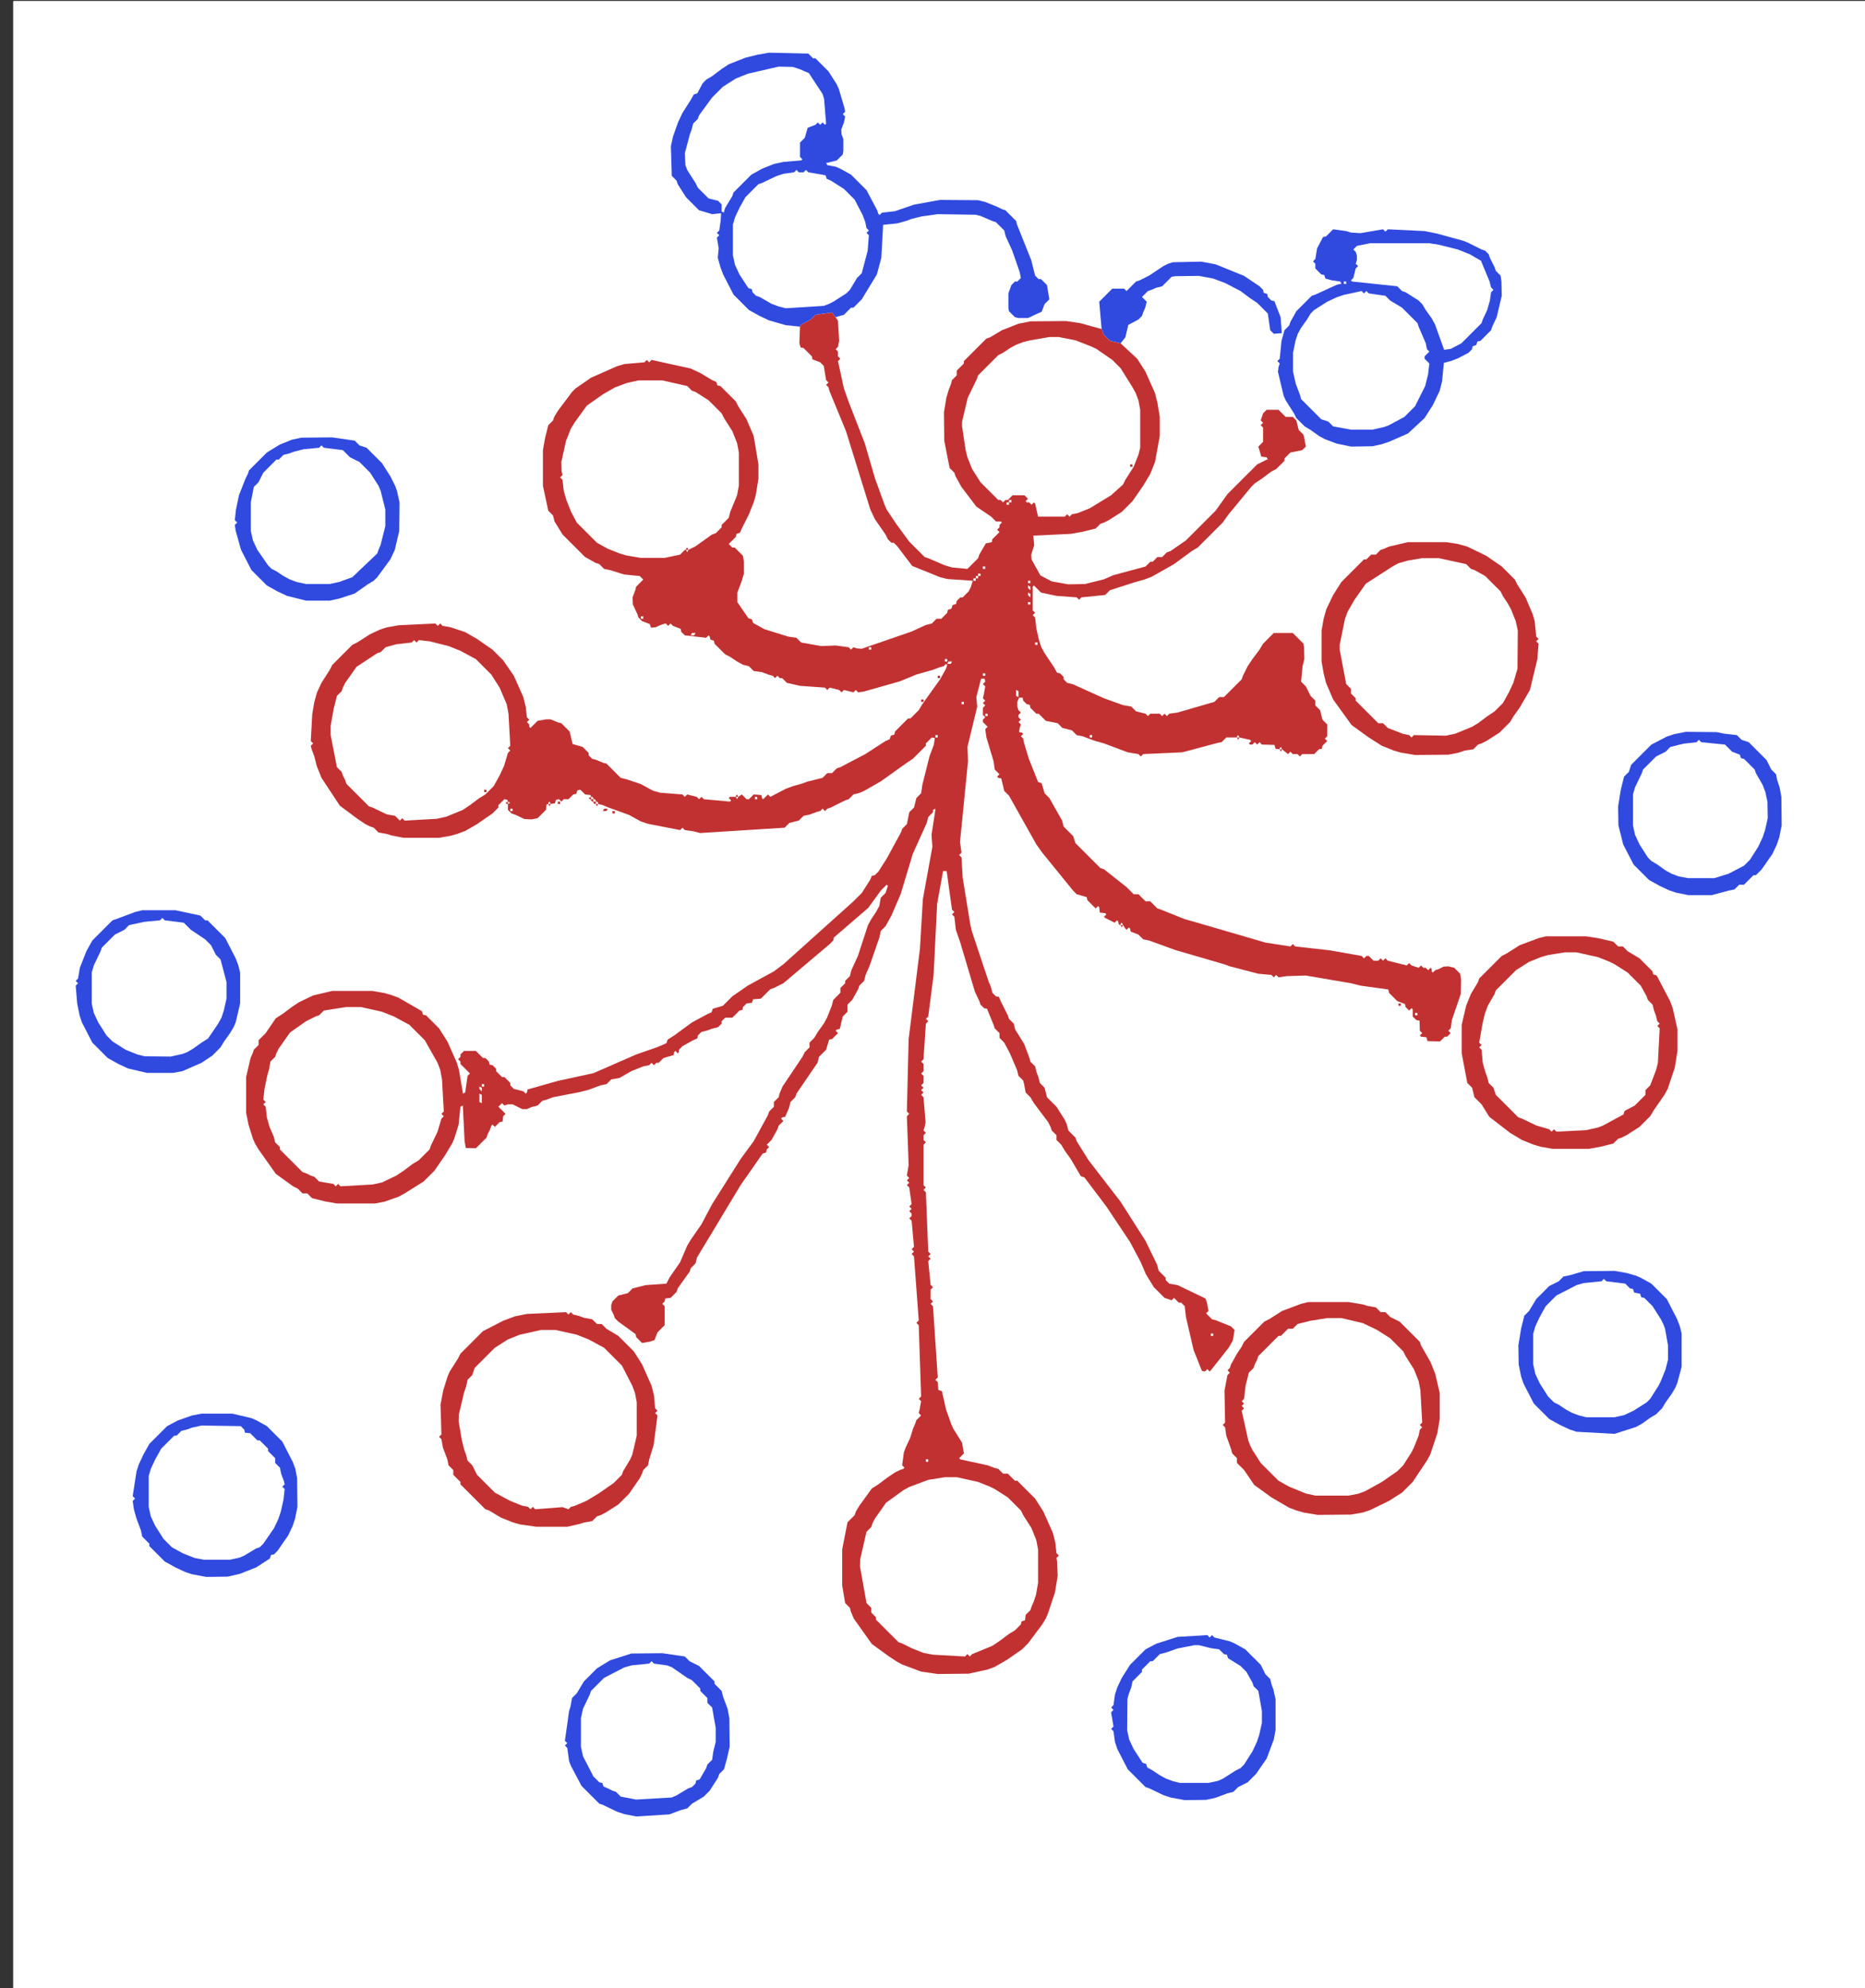 <?xml version="1.0" encoding="UTF-8" standalone="no"?>
<svg
   width="785.331"
   height="837.207"
   viewBox="-810 0 785.331 837.207"
   version="1.2"
   id="svg142"
   sodipodi:docname="ring.svg"
   inkscape:version="1.2.2 (b0a8486541, 2022-12-01)"
   xmlns:inkscape="http://www.inkscape.org/namespaces/inkscape"
   xmlns:sodipodi="http://sodipodi.sourceforge.net/DTD/sodipodi-0.dtd"
   xmlns="http://www.w3.org/2000/svg"
   xmlns:svg="http://www.w3.org/2000/svg"
   xmlns:rdf="http://www.w3.org/1999/02/22-rdf-syntax-ns#"
   xmlns:cc="http://creativecommons.org/ns#"
   xmlns:dc="http://purl.org/dc/elements/1.1/"><rect x="-810" y="0" width="785.331" height="837.207" fill="#333333" stroke="none"/><defs
   id="defs146" />
<sodipodi:namedview
   id="namedview144"
   pagecolor="#ffffff"
   bordercolor="#666666"
   borderopacity="1.0"
   inkscape:showpageshadow="2"
   inkscape:pageopacity="0.0"
   inkscape:pagecheckerboard="0"
   inkscape:deskcolor="#d1d1d1"
   showgrid="false"
   inkscape:zoom="0.10925926"
   inkscape:cx="466.77966"
   inkscape:cy="796.27118"
   inkscape:window-width="1920"
   inkscape:window-height="1043"
   inkscape:window-x="0"
   inkscape:window-y="0"
   inkscape:window-maximized="1"
   inkscape:current-layer="svg142" />
<title
   id="title2">Biortc</title>

\n<rect
   style="fill:#ffffff;stroke-width:3.78;stroke-linecap:round;stroke-linejoin:round;stop-color:#000000"
   id="rect409"
   width="783.15"
   height="840.067"
   x="-804.458"
   y="0.393"
   ry="0.299" />
<g
   id="g8"
   transform="translate(-356.127,-284.444)">
  <path
     fill="#304ae0"
     fill-rule="evenodd"
     d="m 82.5,1017 -3,8 -4.5,6.5 -3.5,3.5 -4,2 -2,2 -2.5,0.63 -5,1.87 -4,0.88 -9,0.12 -6,-1.12 -3,-1 -6,-2.88 -1.5,-0.5 -7.5,-7.5 -4.375,-8.5 -1,-3 -0.625,-4.5 -1,-1 1,-1 -1,-6 1,-1 -1,-1 1,-1 0.625,-4.5 1,-3 1.875,-4 3.5,-5.5 6.5,-6.5 4.5,-2.375 9,-2.875 12.5,-0.75 1,1 1,-1 1,1 6.5,1.625 2,0.875 4.5,2.5 6.5,6.5 2,4 2,2 0.625,2.5 0.75,2 0.875,4 v 13 l -0.75,4 m -27.5,18.25 4,-0.87 2,-0.88 5.5,-3.5 2,-1 1.5,-1.5 3.5,-5.5 1.875,-4 1,-3 1.125,-5 v -5 l -1.5,-8.5 -2,-2 -0.5,-1.5 -2.5,-4.5 -2.5,-2.5 -5.25,-3.25 -0.5,-1.5 -1.25,-0.25 -2,-2 -3.5,-0.5 -5,-1.25 h -2 l -7,1.375 -5,1.75 -2.5,0.625 -3,3 h -1 l -3.5,3.5 v 1 l -4,4 -0.5,2.5 -1.125,3 -0.5,2 -0.125,13 0.875,4 1.875,4 3.75,5.75 1.5,0.5 0.5,1.5 2.25,1.25 3,2 2.5,1.38 3,1.12 3,0.75 h 12"
     id="path6" />
</g>
<g
   id="g12"
   transform="translate(-356.127,-284.444)">
  <path
     fill="#304ae0"
     fill-rule="evenodd"
     d="m -172,1048.5 -14,0.88 -5,-1 -3,-1 -6,-2.88 -1.5,-0.5 -7.5,-7.5 -4.5,-8.5 -0.75,-2 -0.75,-5.5 -1,-1 1,-1 -1,-1 1.75,-12.5 0.625,-2 0.625,-3.5 2,-2 3,-5 5.5,-5.5 5.5,-3.375 9,-2.875 13,-0.125 9.5,1.375 2,2 4,2 6.5,6.5 v 1 l 3,3 0.625,2.5 1.875,5 0.75,4 0.125,12 -1.125,5 -1.25,4.5 -2,2 -0.5,1.5 -3.5,5.5 -2.5,2.5 -5,3 -2,2 -2.5,0.63 -5,1.87 m 1,-7.12 2,-0.88 5,-3 1.5,-0.5 1.5,-1.5 0.25,-1.25 1.5,-0.5 2.75,-4.75 0.5,-1.5 2,-2 0.5,-3.5 1,-4 v -6 l -1.5,-8.5 -2,-2 v -2 l -3,-3 v -1 l -3.5,-3.5 -2,-1 -6.5,-4.5 -2,-0.75 -5.5,-0.75 -1,-1 -1,1 -7.5,0.75 -3,0.875 -8.5,4.375 -5.5,5.5 -0.5,1.5 -2.875,6 -0.875,4 v 12 l 0.875,4 4.375,8.5 2.5,2.5 1.25,0.25 0.5,1.5 1.75,0.75 2,1 1.5,0.5 2,2 6.5,1.25 15,-0.87"
     id="path10" />
</g>
<g
   id="g16"
   transform="translate(-356.127,-284.444)">
  <path
     fill="#304ae0"
     fill-rule="evenodd"
     d="m -358,948.375 -9,0.125 -6,-1.125 -3,-1 -4,-1.875 -4.5,-2.5 -6.5,-6.5 v -1 l -3,-3 -0.5,-2.5 -1.875,-5 -1.125,-4 -0.5,-3.5 1,-1 -1,-1 1.625,-10.5 1,-3 1.875,-4 2.5,-4.5 7.5,-7.5 4.5,-2.375 6,-2.125 4,-0.75 h 13 l 8,1.875 2,0.875 4.5,2.5 6.5,6.5 4.375,8.5 1.125,3 0.75,4 0.125,12 -1,5 -1,3 -1.875,4 -4.5,6.5 -1.5,1.5 -1.25,0.25 -0.5,1.5 -5.75,3.75 -7,2.75 -5,1.125 m 1,-7.125 4,-0.875 2,-0.875 5,-3 1.5,-0.5 1.5,-1.5 4.5,-6.5 1.875,-4 1,-3 1.125,-5 0.5,-4.5 -1,-1 1,-1 -0.375,-1.5 -1.125,-3 -0.5,-2.5 -2,-2 v -2 l -3,-3 v -1 l -3.5,-3.5 h -1 l -3,-3 -2.25,-0.25 -0.25,-1.25 -1.5,-1.5 -16.5,-0.25 -4,0.875 -2,0.75 -2.5,0.625 -2,2 h -1 l -5.5,5.5 -2.5,4.5 -1.875,4 -0.875,3 v 13 l 0.875,4 1.875,4 3.5,5.5 3.5,3.5 4.5,2.5 5,2 4,0.75 h 11"
     id="path14" />
</g>
<g
   id="g20"
   transform="translate(-356.127,-284.444)">
  <path
     fill="#304ae0"
     fill-rule="evenodd"
     d="m 226,888.25 -16,-0.875 -3,-1 -4,-1.875 -4.5,-2.5 -6.5,-6.5 -4.375,-8.5 -1,-3 -1,-5 -0.125,-8 1.125,-7 1.375,-5.5 2,-2 3,-5 5.5,-5.5 4,-2 2,-2 2.5,-0.5 6,-1.75 13,-0.125 5,0.875 4,1.125 2,0.875 4.5,2.5 6.5,6.5 4.375,8.5 1.125,3 0.75,3 v 14 l -1.875,7 -0.875,2 -1.5,2.5 -2.5,3.5 -1.5,2.5 -2.5,2.5 -2.5,1.5 -3.5,2.5 -2.5,1.375 -9,2.875 m 0,-7 4,-0.875 4,-1.875 5.5,-3.5 1.5,-1.5 3.5,-5.5 1,-2 2,-5 1,-4 v -6 l -1.25,-7 -0.75,-2 -1,-2 -3.5,-5.5 -3.5,-3.5 -1.25,-0.25 -0.5,-1.5 -2.5,-0.5 -0.5,-1.5 -1.25,-0.25 -2,-2 -8,-1 -1,-1 -1,1 -7.5,0.75 -3,0.875 -8.5,4.375 -4.5,4.5 -2.5,4.5 -1.875,4 -0.875,3 v 13 l 0.875,4 1.875,4 3.5,5.5 2.5,2.5 2,1 3,2 2.5,1.375 3,1.125 3,0.75 h 12"
     id="path18" />
</g>
<g
   id="g24"
   transform="translate(-356.127,-284.444)">
  <path
     fill="#c23132"
     fill-rule="evenodd"
     d="m 147,899.5 -4,6 -2,3 -4.5,4.5 -5.5,3.5 -8,3.875 -3,1 -5,0.875 -14,0.125 -6,-1 L 92,920.5 89,919.375 81.5,915 74.25,909.75 70,903.5 l -3,-3 v -2 l -2,-2 -0.375,-1.5 -2.125,-6 -0.5,-3.5 -1,-1 1,-1 -0.25,-13.5 1.25,-6.5 1,-1 -1,-1 1,-1 0.5,-1.5 2.5,-4.5 2,-3 1,-2 8.5,-8.5 2,-1 5.5,-3.5 8,-3 3,-0.75 h 17 l 6,1 2,0.625 3.5,0.625 2,2 h 2 l 2,2 4,2 8.5,8.5 0.5,1.5 4,7 2,5 1.875,8 v 11 l -1,6 -3,9 -1.375,2.5 m -33,14.75 4,-0.75 3,-1.125 7,-3.875 6.5,-4.5 2.5,-2.5 3.5,-5.5 1,-2 2,-5 0.5,-2.5 1,-1 -1,-1 1,-1 -0.75,-13.5 -0.75,-4 -2,-5 -3.5,-5.5 -1,-2 -5.5,-5.5 -5.5,-3.5 -6,-2.875 -9,-2.125 h -6 l -7,1.125 -5.5,1.375 -2,2 h -2 l -3,3 h -1 l -8.5,8.5 -0.5,1.5 -1,2 -0.5,1.5 -2,2 -1.375,5.5 -0.625,5.5 -1,1 1,1 -1,1 1,1 -1,1 2.75,12.5 0.75,2 1,2 3.5,5.5 7.5,7.5 4.5,2.5 7,2.875 4,0.875 h 14"
     id="path22" />
</g>
<g
   id="g28"
   transform="translate(-356.127,-284.444)">
  <path
     fill="#c23132"
     fill-rule="evenodd"
     d="m -215,927.375 h -13 l -7,-1 -3,-0.875 -5,-2 -5,-3 -1.5,-0.5 -10.5,-10.5 v -1 l -3,-3 v -2 l -2,-2 -0.5,-2.5 -1.875,-5 -0.625,-3.5 -1,-1 1,-1 -0.375,-12.5 1.125,-6 1.875,-6 0.875,-2 3.5,-5.5 1,-2 9.5,-9.5 8.5,-4.375 5,-1.875 5,-1 16.5,-0.75 1,1 1,-1 1,1 2.5,0.625 2,0.75 3.5,0.625 2,2 h 2 l 2,2 5,3 6.5,6.5 3.5,5.5 4,9 1,4 0.5,5.5 1,1 -1,1 1,1 -1.625,12.5 -1.875,6 -0.5,2.5 -2,2 -0.5,1.5 -1,2 -4.5,6.5 -4.5,4.5 -5.5,3.5 -2,1 -1.5,0.5 -2,2 -3.5,0.625 -2,0.625 -5,1.125 m 0.5,-7.375 1,-1 1.5,-0.375 5,-2.125 5,-3 6.5,-4.5 3.5,-3.5 0.5,-1.5 3,-5 0.875,-2 1.875,-8 v -14 l -0.75,-4 -1.125,-3 -4.375,-8.5 -7.5,-7.5 -6.5,-3.5 -5,-2 -9,-2 h -6 l -9,2 -5,2 -5.5,3.5 -8.5,8.5 -1,3 -2,2 -0.5,2.5 -1,3 -2.125,9 -0.125,3 1.375,8 1,4 0.75,2 0.625,2.5 2,2 2,4 7.5,7.5 6.5,3.5 5,2 2.5,0.5 1,1 1,-1 1,1 11.5,-0.875 2.5,0.875"
     id="path26" />
</g>
<g
   id="g32"
   transform="translate(-356.127,-284.444)">
  <path
     fill="#c23132"
     fill-rule="evenodd"
     d="m 136,708 h -1 v -1 h 1 v 1"
     id="path30" />
</g>
<g
   id="g36"
   transform="translate(-356.127,-284.444)">
  <path
     fill="#c23132"
     fill-rule="evenodd"
     d="m 215,768.25 h -15 l -5,-0.875 -3,-0.875 -5,-2 -5,-3 -8.75,-6.75 -3.25,-5.25 -3,-3 -1,-4 -2,-2 -2.375,-12.5 v -12 l 1.875,-8 2,-5 3,-5 0.5,-1.5 9.5,-9.5 2,-1 5.5,-3.5 8,-3 3,-0.75 h 17 l 5,0.75 6.5,1.5 2,2 h 2 l 2,2 5,3 5.5,5.5 0.25,1.25 1.5,0.5 5.625,10.75 1.125,3 2,9 v 9 l -1.125,7 -3,9 -1.375,2.5 -4.5,6.5 -1.5,2.5 -4.5,4.5 -5.5,3.5 -2,1 -1.5,0.5 -2,2 -5.5,1.375 -5,0.875 m -1,-7.875 5,-1.125 2,-0.75 8.75,-4.75 0.5,-1.5 4.25,-2.25 4.5,-4.5 v -2 l 2,-2 2.5,-6.5 0.75,-3 0.75,-14.5 -1,-1 1,-1 -1,-1 -0.625,-2.5 -0.75,-2 -0.625,-2.5 -2,-2 -0.5,-1.5 -2.5,-4.5 -5.5,-5.5 -5.5,-3.5 -2,-1 -5,-2 -9,-2 h -5 l -7,1.125 -3,0.875 -5,2 -5.5,3.5 -8.5,8.5 -0.5,1.5 -2.875,5 -1.125,3 -1,4 -1.5,8.5 1,1 -1,1 1,1 0.5,5.5 1.125,4 0.75,2 0.625,2.5 2,2 1,3 9.5,9.5 1.5,0.5 6,2.875 5.5,1.625 1,1 1,-1 1,1 12.5,-0.625"
     id="path34" />
</g>
<g
   id="g40"
   transform="translate(-356.127,-284.444)">
  <path
     fill="#c23132"
     fill-rule="evenodd"
     d="m 19,674 -0.5,1 -0.5,-1 h 1"
     id="path38" />
</g>
<g
   id="g44"
   transform="translate(-356.127,-284.444)">
  <path
     fill="#c23132"
     fill-rule="evenodd"
     d="m -144,620 v -0.5 l 0.5,-0.5 0.5,1 h -1"
     id="path42" />
</g>
<g
   id="g48"
   transform="translate(-356.127,-284.444)">
  <path
     fill="#c23132"
     fill-rule="evenodd"
     d="m -195,627 h -1 v -1 h 1 v 1"
     id="path46" />
</g>
<g
   id="g52"
   transform="translate(-356.127,-284.444)">
  <path
     fill="#c23132"
     fill-rule="evenodd"
     d="m -198.5,626 h -1.5 l 0.5,-1 h 1.5 l -0.5,1"
     id="path50" />
</g>
<g
   id="g56"
   transform="translate(-356.127,-284.444)">
  <path
     fill="#c23132"
     fill-rule="evenodd"
     d="m -202,623 -0.5,1 -0.5,-1 h 1"
     id="path54" />
</g>
<g
   id="g60"
   transform="translate(-356.127,-284.444)">
  <path
     fill="#c23132"
     fill-rule="evenodd"
     d="m -222,623 -0.5,1 -0.5,-1 h 1"
     id="path58" />
</g>
<g
   id="g64"
   transform="translate(-356.127,-284.444)">
  <path
     fill="#c23132"
     fill-rule="evenodd"
     d="m -203,623 h -0.5 l -0.5,-0.5 V 622 h 1 v 1"
     id="path62" />
</g>
<g
   id="g68"
   transform="translate(-356.127,-284.444)">
  <path
     fill="#c23132"
     fill-rule="evenodd"
     d="m -218,623 h -1 v -1 h 1 v 1"
     id="path66" />
</g>
<g
   id="g72"
   transform="translate(-356.127,-284.444)">
  <path
     fill="#c23132"
     fill-rule="evenodd"
     d="m -204,622 h -0.5 l -0.5,-0.5 V 621 h 1 v 1"
     id="path70" />
</g>
<g
   id="g76"
   transform="translate(-356.127,-284.444)">
  <path
     fill="#c23132"
     fill-rule="evenodd"
     d="m -205,621 h -0.5 l -0.5,-0.5 1,-0.5 v 1"
     id="path74" />
</g>
<g
   id="g80"
   transform="translate(-356.127,-284.444)">
  <path
     fill="#c23132"
     fill-rule="evenodd"
     d="m -240,623 h -0.5 l -0.5,-0.5 1,-0.5 v 1"
     id="path78" />
</g>
<g
   id="g84"
   transform="translate(-356.127,-284.444)">
  <path
     fill="#304ae0"
     fill-rule="evenodd"
     d="m -364.5,729 -4.5,3 -8,3.5 -4,0.75 h -11 l -8,-1.875 -4,-1.875 -4.5,-2.5 -6.5,-6.5 -4.375,-8.5 -1,-3 -1,-5 -0.625,-7.5 1,-1 -1,-1 1,-1 0.75,-4.5 2.75,-7 2.5,-4.5 8.5,-8.5 1.5,-0.5 8,-3 3,-0.75 h 14 l 10.5,2.25 2,2 h 1 l 7.5,7.5 4.375,8.5 1.125,3 0.75,3 v 13 l -1.875,8 -0.875,2 -1.5,2.5 -2.5,3.5 -1.5,2.5 -3.5,3.5 m -1.75,-7.25 4.25,-6.25 1.375,-2.5 1,-3 1.125,-5 v -7 l -2.5,-9.5 -2,-2 -2,-4 -2.5,-2.5 -6,-4 -3,-3 -8,-1 -1,-1 -1,1 -6.5,0.625 -6.5,1.375 -2,2 -4,2 -5.5,5.5 -0.5,1.5 -2.875,6 -0.875,3 v 13 l 0.875,4 1.875,4 3.5,5.5 2.5,2.5 5.5,3.5 5,2 3,0.75 11,0.125 5,-1.125 2,-0.75 2.5,-1.5 3.5,-2.5 2.75,-1.75"
     id="path82" />
</g>
<g
   id="g88"
   transform="translate(-356.127,-284.444)">
  <path
     fill="#304ae0"
     fill-rule="evenodd"
     d="m 274,659.5 -7,1.875 h -10 l -5,-1 -3,-1 -4,-1.875 -4.5,-2.5 -6.5,-6.5 -4.375,-8.5 -2,-8 -0.125,-8 1.125,-7 1.375,-5.5 2,-2 1,-3 8.5,-8.5 6.5,-3.375 3,-1 5,-1 13,0.125 3,0.625 5.5,0.625 2,2 3,1 7.5,7.5 2,4 2,2 0.5,2.5 1,3 0.75,4 0.125,12 -1,5 -1,3 -1.875,4 -4.5,6.5 -2.5,2.5 h -1 l -4,4 h -2 l -2,2 -2.5,0.5 m 0,-7.125 6.5,-3.375 2.5,-2.5 3.5,-5.5 1.875,-4 1,-3 1.125,-5 -0.125,-7 -0.875,-4 -1.125,-3 -2.875,-5 -0.5,-1.5 -4.5,-4.5 -1.25,-0.25 -0.5,-1.5 -3.25,-1.25 -3,-3 -10,-1 -1,-1 -1,1 -5.5,0.625 -5.5,1.375 -2,2 -4,2 -5.5,5.5 -0.5,1.5 -2.875,6 -0.875,3 v 13 l 0.875,4 1.875,4 3.5,5.5 1.5,1.5 2.5,1.5 3.5,2.5 2.5,1.375 3,1.125 4,0.75 h 11 l 6,-1.875"
     id="path86" />
</g>
<g
   id="g92"
   transform="translate(-356.127,-284.444)">
  <path
     fill="#c23132"
     fill-rule="evenodd"
     d="m 86,600 -0.5,1 -0.5,-1 h 1"
     id="path90" />
</g>
<g
   id="g96"
   transform="translate(-356.127,-284.444)">
  <path
     fill="#c23132"
     fill-rule="evenodd"
     d="m 68,595 -0.5,1 -0.5,-1 h 1"
     id="path94" />
</g>
<g
   id="g100"
   transform="translate(-356.127,-284.444)">
  <path
     fill="#c23132"
     fill-rule="evenodd"
     d="m -65,580 h -1 v -1 h 1 v 1"
     id="path98" />
</g>
<g
   id="g104"
   transform="translate(-356.127,-284.444)">
  <path
     fill="#c23132"
     fill-rule="evenodd"
     d="m -58,570 h -1 v -1 h 1 v 1"
     id="path102" />
</g>
<g
   id="g108"
   transform="translate(-356.127,-284.444)">
  <path
     fill="#c23132"
     fill-rule="evenodd"
     d="m -249,618 h -1 v -1 h 1 v 1"
     id="path106" />
</g>
<g
   id="g112"
   transform="translate(-356.127,-284.444)">
  <path
     fill="#c23132"
     fill-rule="evenodd"
     d="m 156,602.25 -14,0.125 -6,-1 -3,-0.875 -5,-2 -5.5,-3.5 -7.25,-5.25 -7.75,-10.75 -3,-7 -1,-4 -0.875,-5 v -13 l 0.875,-5 1.125,-4 2.875,-6 3.5,-5.5 9.5,-9.5 h 1 l 2,-2 h 2 l 2,-2 1.5,-0.5 2,-0.875 8,-1.875 h 16 l 5,0.75 4,1.125 8,3.875 6.5,4.5 5.5,5.5 1,2 3.5,5.5 3,7 0.875,3 0.625,6.5 1,1 -1,1 1,1 -0.5,6.5 -3.125,13 -4.375,7.5 -2.5,3.5 -1.5,2.5 -4.5,4.5 -5.5,3.5 -2,1 -1.5,0.5 -2,2 -3.5,0.5 -3,1 -4,0.75 m -1,-8 4,-0.875 7,-2.875 2.5,-1.5 4,-3 3,-2 3.5,-3.5 2.5,-4.5 1.875,-4 1.75,-6 0.125,-16 -0.875,-4 -2,-5 -1.375,-2.5 -2,-3 -1,-2 -6.5,-6.5 -4.5,-2.5 -1.5,-0.5 -2,-2 -11.5,-2.5 h -7 l -6,1 -4,1.125 -2.5,1.375 -11.25,7.25 -4.75,6.75 -2.875,5 -1.125,3 -2.25,11 v 2 l 2.75,14.5 2,2 v 2 l 2,2 v 1 l 9.5,9.5 h 2 l 2,2 6.5,2.5 2.5,0.5 1,1 1,-1 13.5,0.25"
     id="path110" />
</g>
<g
   id="g116"
   transform="translate(-356.127,-284.444)">
  <path
     fill="#c23132"
     fill-rule="evenodd"
     d="m -165,516 v -0.5 l 0.5,-0.5 0.5,1 h -1"
     id="path114" />
</g>
<g
   id="g120"
   transform="translate(-356.127,-284.444)">
  <path
     fill="#c23132"
     fill-rule="evenodd"
     d="m 23,481 h -1 v -1 h 1 v 1"
     id="path118" />
</g>
<g
   id="g124"
   transform="translate(-356.127,-284.444)">
  <path
     fill="#304ae0"
     fill-rule="evenodd"
     d="m -299,530.5 -5.5,3.875 -6.5,2.125 -4,0.875 h -10 l -8,-2 -4,-1.875 -4.5,-2.5 -6.5,-6.5 -4.375,-8.5 -2.25,-8 -0.375,-2.5 1,-1 -1,-1 0.5,-4.5 1.25,-6 2.75,-7 1,-2 0.5,-1.5 7.5,-7.5 5.5,-3.375 5,-2 4,-0.875 13,-0.125 9.5,1.375 2,2 3,1 6.5,6.5 3.5,5.5 2,4 0.75,2 1.125,5 -0.125,12 -1.875,8 -1.875,4 -5.5,7.5 -1.5,1.5 -2.5,1.5 m 4,-13 0.5,-1.5 0.875,-2 2,-8 v -7 l -2,-8 -0.875,-2 -3.5,-5.5 -4.5,-4.5 -4,-2 -3,-3 -8,-1 -1,-1 -1,1 -6.5,0.625 -4,1 -2,0.75 -2.5,0.625 -2,2 h -1 l -5.5,5.5 -2,4 -2,2 -1.25,6.5 v 12 l 0.875,4 1.875,4 4.5,6.5 1.5,1.5 2,1 3,2 2.5,1.375 3,1.125 4,0.875 h 10 l 4,-0.875 5.5,-2 10.5,-10"
     id="path122" />
</g>
<g
   id="g128"
   transform="translate(-356.127,-284.444)">
  <path
     fill="#304ae0"
     fill-rule="evenodd"
     d="m 146,460.5 -7,6.5 -8,3.5 -3,1 -4,0.875 -9,0.125 -6,-1.25 -5,-1.875 L 101.5,468 98,465.5 95.5,464 92,460.5 l -1,-2 -3.5,-5.5 -0.875,-2 -2.375,-10 0.25,-2 0.5,-1.5 -1,-1 1,-1 0.75,-7.5 1.25,-4.5 2,-2 0.5,-1.5 2.5,-4.5 6.5,-6.5 1.5,-0.5 9,-4.125 1.5,-0.375 h 0.5 l -0.5,-1 -3.5,-0.5 -2.75,-0.75 -0.5,-1.5 -1.25,-0.25 -2.5,-2.5 v -2 l -1,-1 1,-1 0.75,-4.5 2.5,-4.75 1.25,-0.25 3,-3 5.5,0.75 2,0.625 4,0.25 9.5,-1.625 1,1 1,-1 15.5,0.75 5,1 11,3 2,0.75 6,3 1.5,0.5 1.5,1.5 0.5,1.5 2,4 0.5,1.5 2,2 0.375,2.5 0.125,6 -2.125,9 -1.875,4 -0.5,1.5 -4.5,4.5 -1.25,0.25 -0.5,1.5 -1.5,0.5 -0.25,1.25 -1.5,1.5 -4.5,2.375 -3,1.125 -2.875,0.75 -0.75,7.75 -1,4 -2.875,6 -3.5,5.5 m 11,-29.125 4.5,-2.375 8.5,-8.5 0.5,-1.5 1.875,-4 1.125,-4 0.5,-3.5 1,-1 -1,-1 -0.625,-2.5 -3.625,-8.75 -4.75,-2.75 -5,-2 -8,-2 -4,-0.625 h -25 l -5.5,1.125 -1.5,1.5 1,1 0.5,1.5 v 2 l -0.5,1.5 1,1 -1,1 -1,4 -1,1 0.5,0.5 19,2 2,2 1.5,0.5 5.5,3.5 1.5,1.5 1.5,2.5 2.5,3.5 1.375,2.5 3.875,10.75 2.75,-0.375 M 113,404 v -1 h -1 v 1 h 1 m 33.25,43 1.25,-5 0.5,-4.5 -2,-2 v -1 l 2,-2 -1,-1 -0.5,-2.5 -3,-7 -0.5,-1.5 -6.5,-6.5 -5,-3 -2,-2 -7,-1 -1,-1 -1,1 -1,-1 -7.5,1.625 -3,1 -4,1.875 -5.5,3.5 -1.5,1.5 -1.5,2.5 -2.5,3.5 -1.375,2.5 -1,3 -1,5 v 8 l 1.125,5 1.875,5 0.375,1.5 8.5,8.5 3,1 2,2 7.5,1.375 h 9 l 5,-1.125 2,-0.75 6.5,-3.5 4.5,-4.5 4.25,-8.5"
     id="path126" />
</g>
<g
   id="g132"
   transform="translate(-356.127,-284.444)">
  <path
     fill="#304ae0"
     fill-rule="evenodd"
     d="M 10,423 9,411.5 14.5,406 h 5 l 1,1 4,-4 1.5,-0.5 4,-2 6,-4 2,-1 2,-0.625 12,-0.25 6,1.125 12,4.875 6.5,4.375 1.5,1.5 0.25,1.25 1.5,0.5 0.25,1.25 1.5,1.5 1.25,0.25 2.625,6.75 0.5,6.75 -3.375,0.25 -1.5,-1.5 -1,-7 -4.5,-4.5 -3,-2 -4,-3 -6.5,-3.375 -5,-1.875 -6,-1.125 -10,0.125 -1.5,0.25 -4,4 -2.5,0.625 -2,0.875 -1.5,0.5 -2.5,2.5 2,2 -0.625,2.5 -0.875,2 -0.5,1.5 -1.5,1.5 -4.25,2.25 L 20,426.5 18,429 13.5,428 11,425.5 10,423"
     id="path130" />
</g>
<g
   id="g136"
   transform="translate(-356.127,-284.444)">
  <path
     fill="#c23132"
     fill-rule="evenodd"
     d="m 19,488.5 1,-2 3.5,-5.5 2,-5 0.75,-3 v -16 l -0.75,-4 -1.125,-3 -1.375,-2.5 -5,-8 -3.5,-3.5 -6.5,-4.5 -2,-1 -7,-2.75 -7,-1.375 h -4 l -8,1.375 -3,0.75 -3,1.125 -2.5,1.375 -3,2 -2,1 -8.5,8.5 -0.5,1.5 -3.875,8 -2.375,10 v 2 l 1.5,10 0.75,3 2,5 3.5,5.5 7.5,7.5 h 1 l 1,1 1,-1 h 1 l 2,-2 h 5 l 1.5,1.5 -1,1 0.5,0.5 h 1 l 1,1 1,-1 0.5,0.5 1.25,5.5 H -5.5 l 1,-1 1,1 1,-1 2.5,-0.5 5,-2 9,-5.5 5,-4.5 M -183,545 v -1 h -1 v 1 h 1 m 19,-29 3,-1.5 7,-5 1.5,-0.5 2.5,-2.5 v -1 l 3,-3 0.625,-2.5 2.875,-7 0.75,-4 v -14 l -0.75,-4 -2,-5 -3.5,-5.5 -1,-2 -5.5,-5.5 -5.5,-3.5 -1.5,-0.5 -2,-2 -10.5,-2.375 h -10 l -5,1.125 -5,1.875 -5,2.875 -6.75,4.75 -5.25,7.25 -1.5,2.5 -2,5 -2,9 0.125,4 0.375,1.5 -1,1 1,1 0.5,4.5 1.125,4 2,5 2.375,4.5 8.5,8.5 4.5,2.5 5,2 3,0.875 6,1 h 10 l 6.5,-1.375 2,-2 h 0.5 l 0.5,1 0.5,-1 m 2.5,36 0.5,-1 h -1.5 l -0.5,1 h 1.5 M -28,496 v -1 h -1 v 1 h 1 m -1,1 v -1 h -1 v 1 h 1 m -10,27 v -1 h -1 v 1 h 1 m -2,3 v -1 h -1 v 1 h 1 m -1,1 v -1 h -1 v 1 h 1 m -1,1 v -1 h -1 v 1 h 1 m 23,1 v -1 h -1 v 1 h 1 m 0,3 v -1.5 l -1,-0.5 v 1 l 1,1 m 0,3 v -1.5 l -1,-0.5 v 1 l 1,1 m 0,3 v -1 h -1 v 1 h 1 m -250,90.25 4,-0.875 7,-2.875 3,-2 4,-3 2.5,-1.5 3.5,-3.5 2.5,-4.5 1.875,-4 1.625,-5.5 1,-1 -1,-1 1,-1 -0.75,-13.5 -0.75,-4 -3,-7 -3.5,-5.5 -6.5,-6.5 -6.5,-3.5 -5,-2 -8,-2 -4.5,-0.5 -1,1 -1,-1 -1,1 -6.5,0.75 -4.5,1.25 -2,2 -1.5,0.5 -8.75,5.75 -4.75,6.75 -1,2 -0.5,1.5 -2,2 -1.375,5.5 -1.25,7 v 4 l 2.625,13.5 2,2 0.5,1.5 1,2 0.5,1.5 9.5,9.5 1.5,0.5 6,2.875 3.5,0.625 2,2 1,-1 1,1 13.5,-0.75 M -87,558 v -1 h -1 v 1 h 1 m 32,5 v -1 h -1 v 1 h 1 m 1.5,1 0.5,-1 h -1.5 l -0.5,1 h 1.5 m 5.5,17 v -1 h -1 v 1 h 1 m -11,14 v -1 h -1 v 1 h 1 m 42,-39 v -1 h -1 v 1 h 1 m -22,13 v -1 h -1 v 1 h 1 m 14,9 v -2.5 l -1,-0.5 v 2.5 l 1,0.5 m -13,8 v -1 h -1 v 1 h 1 m 44,9 v -1 H 5 v 1 h 1 m -244,31 v -1 h -1 v 1 h 1 m 103,-5 v -1 h -1 v 1 h 1 M 18,674 17.25,673.75 17,672.5 16.5,672 l -1,1 -4,-2 -0.5,-0.5 1,-1 L 11.5,669 9.25,668.75 9,666.5 8.5,666 7.5,667 4,663.5 3.75,662.25 -0.5,661 -2,659.5 l -13,-16 -2.5,-3.5 -11.5,-20.5 -2,-2 -1.25,-5.25 -1.25,-0.25 -0.5,-0.5 1,-1 -2,-2 -0.5,-3.5 -3,-10 -0.5,-3.5 1,-1 -2,-2 v -1 l 1,-1 -1,-1 v -3 l 1,-1 -1,-1 1,-1 -1,-1 0.375,-1.5 0.625,-3.5 -1,-1 1,-1 -0.25,-1.25 h -1.5 l -2,7.75 0.375,4 -4.125,17 0.25,6 -3.375,34 0.625,4.5 -1,1 1,1 0.5,8.5 3.25,20 0.75,3 7,21 0.875,2 0.625,2.5 1.5,1.5 1.25,0.25 0.75,1.75 3,6 0.5,1.5 2,2 0.625,2.5 3.75,6 2.25,6 0.375,1.5 2,2 0.625,2.5 0.75,2 0.625,2.5 2,2 1,4 4,4 3.5,5.5 0.875,2 0.625,2.5 3,3 0.5,1.5 5,8 13.5,17.5 10.5,16.5 4.875,10 0.625,2.5 3,3 v 1 l 1.5,1.5 3.5,0.625 11.75,5.625 0.625,1.75 0.625,3.5 -1,1 2.5,2.5 1.5,0.375 6.5,2.625 1.5,1.5 -0.75,4.5 -1.75,3 -7.5,9.5 -0.5,0.5 -1,-1 -1,1 -1.25,-0.25 L 48.75,853 45.5,839 45,834.5 43.5,833 h -1 l -2,-2 -1,1 -3,-1 L 32,826.5 28.625,821 26.5,816 22,807.5 12,792.5 2.75,780.25 1.25,779.75 -3,772.5 -5.5,769 -7,766.5 l -2,-2 v -2 l -2,-2 -0.5,-1.5 -1,-2 -6,-8 -1.5,-2.5 -2,-2 -0.625,-3.5 -0.375,-1.5 -2,-2 -0.625,-2.5 -3,-7 -2.375,-4.5 -2,-2 v -2 l -2,-2 -0.5,-1.5 -2.75,-6.75 -1.25,-0.25 -1.5,-1.5 -0.5,-1.5 -1.875,-4 -6.25,-21 -1.75,-5 -0.625,-5.5 -1,-1 1,-1 -1,-1 -2.25,-16.25 h -1.5 l -2.5,13.75 -1.5,30 -2.25,17.5 -1,1 1,1 -1,1 -1,15 -1,1 1,1 v 3 l -1,1 1,1 v 3 l -1,1 1,1 -1,1 1,1 -1,1 1,1 0.875,10.5 -0.375,2 -0.5,1.5 1,1 -1,1 v 2 l 1,1 -1,1 v 17 l 1,1 -1,1 1,1 1,25 1,1 -1,1 1,1 -1,1 1,10 1,1 -1,1 v 4 l 1,1 -1,1 1,1 2,30 -1,1 1,1 0.25,3.25 1.5,0.5 1.75,7.75 2.125,6 0.875,2 3.75,6 0.75,4.5 -2,2 0.5,0.5 11.5,2.5 3,1.125 1.5,0.375 2,2 h 2 l 3,3 h 1 l 7.5,7.5 3.5,5.5 4,9 1,4 0.5,4.5 1,1 -1,1 0.25,1.5 0.25,6 -1.125,7 -3,9 -0.875,2 -1.5,2.5 -6,8 -2.5,2.5 -6.5,4.5 -5,2.875 -3,1.125 -8,1.75 -13,0.125 -7,-1 -8,-3 -2.5,-1.375 -3,-2 -7.25,-5.25 -7.625,-10.75 -1.25,-3 -0.375,-1.5 -2,-2 -1.25,-7.5 v -15 l 2.25,-11.5 3,-3 0.5,-1.5 1.5,-2.5 5.25,-7.25 2.75,-1.75 4,-3 3,-2 2,-1 1.5,-0.5 0.5,-0.5 -1,-1 0.75,-5.5 0.75,-2 1.875,-4 1.25,-4 0.875,-2 0.5,-1.5 2,-2 -1,-1 0.375,-1.5 0.625,-3.5 -1,-1 1,-1 -1,-30 -1,-1 1,-1 -2,-27 -1,-1 1,-1 -1,-1 1,-1 -1,-11 -1,-1 1,-1 v -1 l -1,-1 1,-1 -1,-1 1,-1 -1,-7 -1,-1 1,-1 -1,-1 1,-1 -1,-1 0.75,-4.5 -0.75,-20.5 1,-1 -1,-1 0.75,-30.5 4.75,-38 1.25,-21 4,-22 -0.375,-5 L -60,625.5 V 625 l -1,0.5 v 1 l -2,2 -0.625,2.5 -5.875,13 -5.125,17 -3.875,9 -2.5,4.5 -2,2 -0.5,2.5 -4.125,12 -1.75,4 -0.625,2.5 -2,2 -0.5,1.5 -2.5,4.5 -2,2 v 3 l -2,2 -1.25,5.25 -1.25,0.25 -0.5,0.5 1,1 -2.5,2.5 -1.25,0.25 -1.25,4.25 -3,3 -0.625,2.5 -8.875,13 -0.5,1.5 -2,2 -0.625,2.5 -1.625,3.75 -1.25,0.25 -0.5,0.5 1,1 -2,2 -0.5,1.5 -2.5,4.5 -2,2 1,1 -1,1 -0.25,1.25 -1.5,0.5 -9.25,13.25 -18.375,30.5 -0.625,2.5 -2,2 -0.5,1.5 -5,7 -0.5,1.5 -2.5,2.5 -2.25,0.25 -0.25,1.25 -1,1 1,1 v 8 l -3,3 -1.25,3.25 -1.75,0.625 -3.5,0.625 -2.5,-2.5 -0.25,-1.25 -7.25,-5.25 -1.5,-1.5 -0.5,-1.5 -1,-2 v -2 l 0.5,-1.5 2.5,-2.5 4,-1 2,-2 5.5,-1.375 8.75,-0.625 1.25,-2.5 4.5,-6.5 3,-7 1.5,-2.5 4.5,-6.5 4.5,-8.5 12,-19 5.5,-7.5 6,-11 0.5,-1.5 2,-2 v -2 l 2,-2 0.375,-1.5 1.25,-3 8.375,-12.5 1,-2 2,-2 v -2 l 2,-2 1.5,-2.5 2.5,-3.5 1.375,-2.5 2,-5 0.625,-2.5 3,-3 v -2 l 2,-2 v -1 l 2,-2 0.625,-2.5 2.75,-6 4.25,-13 1.375,-2.5 2,-3 1.375,-2.5 0.625,-3.5 2,-2 1,-3 -0.5,-0.5 -2.5,2.5 -5.25,7.25 -14.5,12.5 -0.25,1.25 -1.5,1.5 -19.5,16.5 -4,2 -1.5,0.5 -4,4 -3.25,0.25 -0.5,1.5 -2.25,0.25 -1.5,1.5 -0.25,1.25 -1.25,0.25 -3,3 h -3 l -1.5,1.5 v 1 l -1.5,1.5 -2.5,0.625 -2,0.75 -2.5,0.625 -1.5,1.5 -0.25,1.25 -1.75,0.75 -4.5,2.5 -1.5,1.5 v 1 l -0.5,0.5 -1,-1 -0.5,0.5 -0.25,1.25 -4.25,1.25 -2,2 h -1 l -1,1 -1,-1 -1,1 -2.5,0.5 -5,2 -5,2.875 -3.5,0.625 -2,2 -2.5,0.5 -5,1.875 -4,1 -11,2.125 -3,1.125 -1.5,0.375 -2,2 -2.5,0.625 -2,0.875 h -2 l -4,-2 h -2 l -1.5,0.5 -1,-1 -1.5,1.5 3,3 -1,1 -0.25,2.25 -1.25,0.25 -2,2 -1,-1 -0.5,0.5 -0.5,1.5 -1,2 -0.5,1.5 -4.5,4.5 -4.25,-0.125 -0.5,-2.875 -0.75,-15 -1,0.5 -0.75,7.5 -1.875,6 -0.875,2 -3,5 -4.5,6.5 -4.5,4.5 -8,5 -2.5,1.375 -6,2.125 -4,0.75 h -16 l -5,-0.875 -5.5,-1.375 -2,-2 h -2 l -2,-2 -2,-1 -7.25,-5.25 -7.25,-10.25 -1.5,-2.5 -0.875,-2 -1.875,-6 -1,-5 v -15 l 1.875,-8 0.875,-2 0.5,-1.5 2,-2 v -2 l 3,-3 4.25,-6.25 2.75,-1.75 4,-3 3,-2 6,-2.875 8,-1.875 h 17 l 5,0.875 3,0.875 3,1.125 9.75,5.625 0.5,1.5 1.25,0.25 5.5,5.5 3.5,5.5 4,9 0.875,3 1.625,9.5 v 0.5 l 1,-0.5 1,-7 1,-1 -4,-4 v -1 l -1,-1 1,-1 v -1 l 1.5,-1.5 h 5 l 3,3 h 1 l 1.5,1.5 0.25,1.25 1.25,0.25 1.5,1.5 v 1 l 2.5,2.5 h 1 l 2.5,2.5 v 1 l 1.5,1.5 4,1 1,1 0.5,-0.5 0.25,-1.25 12.75,-3.625 15,-3.25 18,-7.875 9,-3.125 3.75,-1.625 0.5,-1.5 2.75,-1.75 7.5,-5.5 6.5,-3.5 1.75,-0.75 0.5,-1.5 4.25,-1.25 4,-4 6.5,-4.5 11,-6 4,-3 29.5,-26.5 3.5,-3.5 3.5,-5.5 0.75,-1.75 1.25,-0.25 1.5,-1.5 3.5,-5.5 6,-11 0.5,-1.5 2,-2 1,-5 2,-2 1,-4 2,-2 0.5,-3.5 3,-12 1.875,-5 0.375,-2.75 -1.25,-0.25 -2.5,2.5 v 1 l -5.5,5.5 -3,2 -10.5,7.5 -7,4 -2,0.875 -2.5,0.625 -2,2 -1.5,0.5 -6,3 -1.5,0.5 -1,1 -1,-1 -1,1 -1.5,0.375 -3,1.125 -2.5,0.5 -2,2 -4,1 -2,2 -35.5,2.25 -3,-0.75 -3.5,-0.5 -1,-1 -1,1 -13.5,-2.625 -3,-1 -5,-2.75 -9,-3.25 -2,-0.875 -2,-0.5 v -0.5 l -0.5,-0.5 h -0.5 v -0.5 l -0.5,-0.5 h -0.5 v -0.5 l -0.5,-0.5 h -0.5 l -0.25,-0.75 -2.25,-0.25 -2,-2 -1.25,0.25 -0.5,1.5 -1.25,0.25 -2,2 h -2 l -1,1 -1,-1 -1.25,0.25 -0.5,1.5 -1.75,0.25 -0.5,-1 -0.5,0.5 v 0.5 l -0.75,0.25 -0.25,2.25 -3.5,3.5 -2.5,0.5 -3,-0.125 -4,-1.875 -1.5,-0.5 -1.5,-1.5 V 623 l 1,-0.5 -1,-0.5 -0.25,-0.75 -1.25,-0.25 -2.5,2.5 v 1 l -2.5,2.5 -6.5,4.5 -5,2.875 -3,1.125 -3,0.875 -5,0.875 h -15 l -5,-1 -2,-0.625 -3.5,-0.625 -2,-2 -1.5,-0.5 -2,-1 -3,-2 -7.75,-5.75 -7.75,-11.75 -2,-5 -1,-4 -1.125,-3 -0.375,-1.5 1,-1 -1,-1 0.625,-11.5 0.875,-5 1.125,-4 1.875,-4 3.5,-5.5 1,-2 8.5,-8.5 2,-1 5.5,-3.5 4,-1.875 3,-1 5,-0.875 15.5,-0.75 1,1 1,-1 1,1 3.5,0.625 6,2 5,2.875 6.5,4.5 4.5,4.5 4.5,6.5 4,9 1,4 0.5,4.5 1,1 -1,1 1,1 v 1 l 0.5,0.5 3,-3 3.5,-0.625 h 2 l 3,1.25 1.5,0.375 3.5,3.5 1.25,5.25 4.25,1.25 2.5,2.5 v 1 l 1.5,1.5 1.5,0.375 3,1.25 1.5,0.375 6,6 2.5,0.625 6,2 5,2.75 3,0.875 9.5,0.75 1,1 1,-1 4,1 1,1 1,-1 1,1 11,1 0.5,-0.5 -1,-1 0.5,-0.5 h 2.5 l 0.5,1 0.5,-1 1.5,-1 2,2 h 1 l 2,-2 3.25,0.25 0.25,1.25 0.5,0.5 2,-2 1,1 6.5,-3.375 3,-1.125 4,-1.125 2,-0.75 6.5,-1.625 2,-2 h 2 l 2,-2 1.5,-0.5 10.5,-5.5 8.5,-5.5 1.75,-0.75 0.5,-1.5 1.5,-0.5 0.25,-1.25 5.5,-5.5 h 1 l 3.5,-3.5 1.5,-2.5 7.5,-10.5 2.5,-4.5 0.5,-1.5 -0.5,-0.5 -1,1 -1.5,0.375 -3,1.125 -7,2 -7,2.875 -15,4.25 -2.5,0.375 -1,-1 -1,1 -4,-1 -1,1 -1,-1 -4,-1 -1,1 -1,-1 -10.5,-0.75 -5.5,-1.25 -2,-2 h -1 l -1,-1 -1,1 -1,-1 -1.5,-0.375 -3,-1.125 -3.5,-0.5 -2,-2 -2.5,-0.625 -2.5,-1.375 -3,-2 -2,-1 -4.5,-4.5 -0.25,-1.25 -1.5,-0.5 -0.25,-1.25 -0.5,-0.5 -1,1 -9,-1 -1.5,-1.5 -0.25,-1.25 -3.25,-1.25 -1,-1 -1,1 -1,-1 -1.5,0.375 -3,1.25 -1.75,0.125 -0.5,-1.5 -3.25,-1.25 -1.5,-1.5 -0.5,-1.5 -1.875,-4 -0.125,-3 1.125,-3 0.375,-1.5 3,-3 -1.5,-1.5 -6.5,-0.625 -6,-1.875 -2.5,-0.5 -2,-2 -1.5,-0.5 -4.5,-2.5 -9.5,-9.5 -3.375,-5.5 -0.625,-2.5 -2,-2 -2.25,-10.5 v -15 l 0.875,-5 1.375,-5.5 2,-2 0.5,-1.5 1.5,-2.5 6,-8 1.5,-1.5 6.5,-4.5 11,-4.875 3,-0.875 8.5,-0.75 1,-1 1,1 1,-1 16.5,3.625 4,1.875 5,3 1.75,0.75 0.5,1.5 1.25,0.25 6.5,6.5 1,2 3.5,5.5 3,7 2,12 v 6 l -1.125,7 -0.875,3 -2,5 -3,6 -0.75,1.75 -1.5,0.5 -0.25,1.25 -3,3 1.5,1.5 h 1 l 3.5,3.5 0.375,2.5 v 5 l -0.875,3 -1.875,5 v 4 l 4.625,6.75 1.5,0.5 0.5,1.5 4.75,2.625 10,3.125 3.5,0.5 2,2 8.5,1.5 6,-0.25 5.5,0.75 1,1 1,-1 1.5,0.5 2,0.125 21,-7.25 6,-2.75 2.5,-0.625 2,-2 h 2 l 2.5,-2.5 0.25,-1.25 1.5,-0.5 0.5,-1.5 1.5,-0.5 0.25,-1.25 1.5,-1.5 h 1 l 2.5,-2.5 1,-2 0.75,-2.5 -10.75,-0.75 -3,-0.75 -11.75,-4.75 -6.25,-8.25 -1.5,-1.5 h -1 l -1.5,-1.5 -1,-2 -4.5,-6.5 -1.875,-4 -10.25,-33 -7,-17 -0.375,-1.5 -1,-1 1,-1 -1,-1 -1,-6 -1.5,-1.5 -3.25,-1.25 -0.25,-1.25 -3.5,-3.5 -1.25,-0.25 -0.5,-1.75 0.25,-7 0.25,-0.75 4.25,-2.25 2,-2 7,-1 1.5,2 1,1.5 0.5,8.5 -0.5,2.5 -1,1 1,1 v 2 l 1,1 -1,1 2.5,11.5 2.125,6 6.625,17 4.375,15 4,11 0.875,2 4,6 5.5,7.5 6.5,6.5 1.5,0.5 7,3 3,0.875 6.5,0.625 4.5,-4.5 0.5,-1.5 2.75,-4.75 2.5,-0.5 0.25,-1.25 3,-3 -1,-1 1,-1 v -1 l 1,-1 -0.5,-0.5 h -2 l -2,-2 -6.25,-4.25 -6.25,-8.25 -2.5,-4.5 -0.5,-1.5 -2,-2 -2.25,-11.5 -0.125,-12 1,-6 0.875,-3 1.125,-3 0.375,-1.5 2,-2 v -2 l 3,-3 v -1 l 9.5,-9.5 1.5,-0.5 5,-3 7,-2.75 5,-1 15,-0.125 6,0.875 9,2.5 1,2.5 2.5,2.5 4.5,1 7,6.5 3.5,5.5 4,9 1,4 1,6 v 8 l -2,11 -2,5 -3,5 -4.5,6.5 -4.5,4.5 -5.5,3.5 -2,1 -1.5,0.5 -2,2 -5.5,1.375 -5,0.875 -15.75,0.75 0.375,4 -1.25,4 0.125,2 3.75,6.75 4.75,2.5 7,1.25 7,-0.125 8,-2 4,-1.75 13.5,-3.625 2,-2 h 1 l 2,-2 h 2 l 2,-2 1.5,-0.5 6.5,-4.5 12.5,-12.5 5,-7 12.5,-12.5 4,-2 H 80 l -0.5,-1 -2.25,-0.25 -1.25,-4.25 2,-2 v -6 l -1,-1 1,-1 -1,-1 1,-3 1.5,-1.5 h 5 l 3,3 h 3 l 1.5,1.5 1,4 2,2 0.375,1.5 0.625,3.5 -1.5,1.5 -5,1 -2.5,2.5 v 1 l -3.5,3.5 -2,1 -4,3 -3,2 -1.5,1.5 -9.5,11.5 -2.5,3.5 -10.5,10.5 -2.5,1.5 -7.5,5.5 -9.5,5.375 -3,1.125 -4,1.125 -10.5,3.375 -2,2 -10,1 -1,1 -1,-1 -8.5,-0.625 -6.5,-1.375 -3,-3 -0.5,0.5 v 10 l 1,1 -1,1 1,1 0.5,4.5 1.125,5 1,3 1.375,2.5 4,6 1.25,2.25 1.25,0.25 1.5,1.5 v 1 l 1.5,1.5 2.5,0.625 13,5.875 8,2.875 3.5,0.625 2,2 4,1 1,1 1,-1 h 4 l 1,1 1,-1 1,1 1,-1 3.5,-0.5 15.5,-4.5 2,-2 h 2 l 7.5,-7.5 0.5,-1.5 2,-4 2,-3 3,-4 1.5,-2.5 4.5,-4.5 h 8 l 4.5,4.5 0.25,1.5 0.125,5 -0.75,3 -0.625,6.5 2,2 2,4 2,2 v 2 l 2,2 1,4 2,2 v 5 l -1,1 1,1 -2,2 -0.25,1.25 -1.25,0.25 -2,2 h -5 l -1,1 -1,-1 h -2 l -1,-1 -1,1 -2.5,-2 -0.5,-1 -0.5,0.5 v 0.5 l -1.75,-0.25 -0.5,-1.625 -5.25,-0.125 -1,-1 -1,1 -1,-1 -1,1 h -1 l -0.5,-0.5 1,-1 -0.5,-0.5 -4.5,-1 -0.5,-1 -0.5,0.5 v 0.5 h -4.5 l -2,2 -1.5,0.25 -15,4 -16.5,0.75 -1,1 -1,-1 L 21,601.25 11,597.5 7,596.375 2,594.5 -0.5,594 l -2,-2 -4,-1 -2,-2 -5,-1 -3,-3 h -1 l -2.5,-2.5 -0.25,-1.25 -1.25,-0.25 -1.5,-1.5 -0.25,-1.25 h -1.5 L -25.5,580 v 2 l 0.5,1.5 1,1 -1,1 v 1 l 1,1 -1,1 1,1 -0.5,1.5 -0.25,1.75 1.25,0.25 0.5,0.5 -1,1 1,1 0.25,1.5 2.125,7 3.875,9.75 1.5,0.5 1.25,4.25 2,2 5.375,9.5 0.625,2.5 4,4 1,3 10.5,10.5 1.5,0.5 9.5,7.5 3,3 h 2 l 3,3 h 2 l 3,3 1.5,0.5 10,4 4,1.125 30,8.75 10.5,1.625 1,-1 1,1 14.5,1.625 13.5,2.375 1,1 1,-1 h 1 l 2,2 h 2 l 1,-1 1,1 1,-1 1,1 8,2 1,-1 1,1 3,1 1,-1 1,1 h 1 l 1,1 1,-1 0.5,0.5 v 1 l 0.5,0.5 1,-1 1.5,-0.5 2,-1 2,-0.125 2.5,0.625 2.5,2.5 0.375,2.5 -0.125,6 -3.75,11 -0.5,3.5 -1,1 1,1 -1.5,1.5 h -1 l -2,2 -5.25,-0.125 -0.5,-1.625 -2.25,-0.25 -0.5,-0.5 1,-1 -1,-1 -0.125,-4.25 L 142.5,714 141,712.5 v -3 l -0.5,-0.5 -1,1 -1.5,-1.5 -0.25,-1.25 -3.25,-1.25 -3.5,-3.5 -0.25,-1.375 -11.75,-1.625 -4,-1 -19,-3.25 -8,0.25 -3.5,0.5 -1,-1 -1,1 -1,-1 -5.5,-0.5 -12,-3.125 -2,-0.75 -21,-6.125 -11,-4 -2.5,-0.5 -2,-2 -3.25,-1.25 -0.25,-1.25 -0.5,-0.5 -1,1 -0.5,-0.5 -1,-1.5 -0.5,-1 -0.5,0.5 v 0.5 m -315,109.25 4,-0.875 6,-2.875 3,-2 4,-3 2.5,-1.5 4.5,-4.5 0.5,-1.5 2.875,-6 1.625,-5.5 1,-1 -1,-1 1,-1 -0.75,-13.5 -0.75,-4 -1.125,-3 -5.375,-9.5 -6.5,-6.5 -6.5,-3.5 -5,-2 -9,-2 h -6 l -9.5,1.5 -2,2 -1.5,0.5 -4,2 -6.75,4.75 -4.75,6.75 -1,2 -0.5,1.5 -2,2 -0.625,3.5 -0.625,2 -1.25,6 -0.5,4.5 1,1 -1,1 1,1 0.5,4.5 1.125,4 1.75,4 0.625,2.5 2,2 v 1 l 9.5,9.5 1.5,0.5 2,1 1.5,0.5 2,2 6,1 1,1 1,-1 1,1 13.5,-0.75 M -250,742 v -1 h -1 v 1 h 1 m -1,2 v -1.5 l -1,-0.5 v 1 l 1,1 m 0,5 v -3.5 l -1,-0.5 v 3.5 l 1,0.5 m 394,-37 v -1 h -1 v 1 h 1 M 57,847 v -1 h -1 v 1 h 1 m -120,53 v -1 h -1 v 1 h 1 m 17.5,82 1,-1 8.5,-3.5 3,-2 4,-3 2.5,-1.5 2.5,-2.5 0.25,-1.25 1.5,-0.5 0.25,-2.25 2,-2 0.5,-1.5 0.875,-2 1,-3 0.875,-5 v -14 l -0.75,-4 -2,-5 -3.5,-5.5 -1,-2 -5.5,-5.5 -5.5,-3.5 -2,-1 -5,-2 -9,-2 h -5 l -7,1.125 -8,3 -2.5,1.375 -7.25,5.25 -4.75,6.75 -1,2 -0.5,1.5 -2,2 -2.625,11.5 -0.125,3 2.75,15.5 2,2 v 2 l 2,2 v 1 l 9.5,9.5 1.5,0.5 4,2 5,2 4,0.75 13.5,0.75 1,-1 1,1"
     id="path134" />
</g>
<g
   id="g140"
   transform="translate(-356.127,-284.444)">
  <path
     fill="#304ae0"
     fill-rule="evenodd"
     d="m -149,374 v -0.5 l 0.5,-1.5 3,-5 0.5,-1.5 7.5,-7.5 4.5,-2.5 5,-2 4,-0.875 7.5,-0.625 0.5,-0.5 -1,-1 v -6 l 2,-2 1.25,-4.25 3.25,-1.25 1,-1 1,1 1,-1 1,1 0.5,-0.5 -0.875,-10.5 -0.625,-2 -5.75,-8.75 -3.75,-1.625 -3,-1 -6,-0.125 -13,3 -5,2 -5.5,3.5 -4.5,4.5 -5.5,7.5 -0.5,1.5 -2,2 -0.625,2.5 -0.75,2 -2.125,8 0.25,5 0.75,2 3.5,5.5 1,2 4.5,4.5 4,1 1.5,1.5 v 3 l 1,0.5 m 42,39.25 2,-0.75 2,-1 5.5,-3.5 1.5,-1.5 3,-5 2,-2 2.5,-9.5 0.5,-6.5 -1,-1 1,-1 -1,-1 -0.5,-2.5 -1.125,-3 -3.375,-6.5 -4.5,-4.5 -5.5,-3.5 -1.75,-0.75 -0.5,-1.5 -7.25,-1.25 -1,-1 -1,1 h -2 l -1,-1 -1,1 -4.5,0.625 -3,1 -6,2.875 -1.5,0.5 -5.5,5.5 -2.5,4.5 -1.875,4 -0.875,3 v 13 l 0.875,4 1.875,4 3.75,5.75 1.5,0.5 0.25,1.25 1.5,1.5 1.5,0.5 5,2.875 3,1.125 3,0.75 16,-1 m -10,8.75 -6,-0.625 -7,-2 -4,-1.875 -4.5,-2.5 -6.5,-6.5 -4.375,-8.5 -1.125,-3 -1.125,-4 0.375,-4 -0.75,-4.5 1,-1 -1,-1 1,-1 0.625,-4.5 0.125,-2.75 -3.75,0.375 -5.5,-1.625 -5.5,-5.5 -3.5,-5.5 -0.5,-1.5 -2,-2 -0.375,-12.5 0.875,-4 2.125,-6 1.875,-4 3.5,-5.5 1.25,-2.25 1.5,-0.5 2.25,-4.25 1.5,-1.5 2.5,-1.5 4,-3 3,-2 7,-2.75 5,-1.25 5,-0.875 16.5,0.375 2,2 h 1 l 5.5,5.5 3.5,5.5 0.875,2 2.375,8 0.25,1.5 -1,1 1,1 -0.5,2.5 -1.125,3 0.125,2 0.75,2 v 5 l -0.25,1.5 -2.5,2.5 -4,1 h -0.5 l 0.5,1 3.5,0.625 2,0.875 4.5,2.5 6.5,6.5 4.5,8.5 0.5,1.5 0.5,0.5 1,-1 5.5,-0.625 8,-2.75 11,-2 16,0.125 3,0.75 5,2 2,1 1.5,0.5 4.5,4.5 0.375,1.5 6,15 1.625,6.5 1.5,1.5 h 1 l 2.5,2.5 1,6 -2,2 -1.25,3.25 -1.75,0.75 -4,1.875 h -4 L -26.5,418 -29,415.5 -29.25,414 v -6 l 1.25,-3.5 1.5,-1.5 h 1 l 1.5,-1.5 -0.5,-2.5 -3.125,-9 -2.75,-6 -0.625,-2.5 -3.5,-3.5 -1.5,-0.5 -5,-2.125 -2,-0.5 -16,-0.25 -7,1 -4,1 -2,0.75 -4,1.125 -6,0.625 -0.75,13.875 -1.875,7 -6.375,10.5 -3.5,3.5 h -1 l -3,3 -3.5,1 -1.5,-2 -7,1 -2,2 -4.25,2.25 -0.25,0.75"
     id="path138" />
</g>
</svg>
